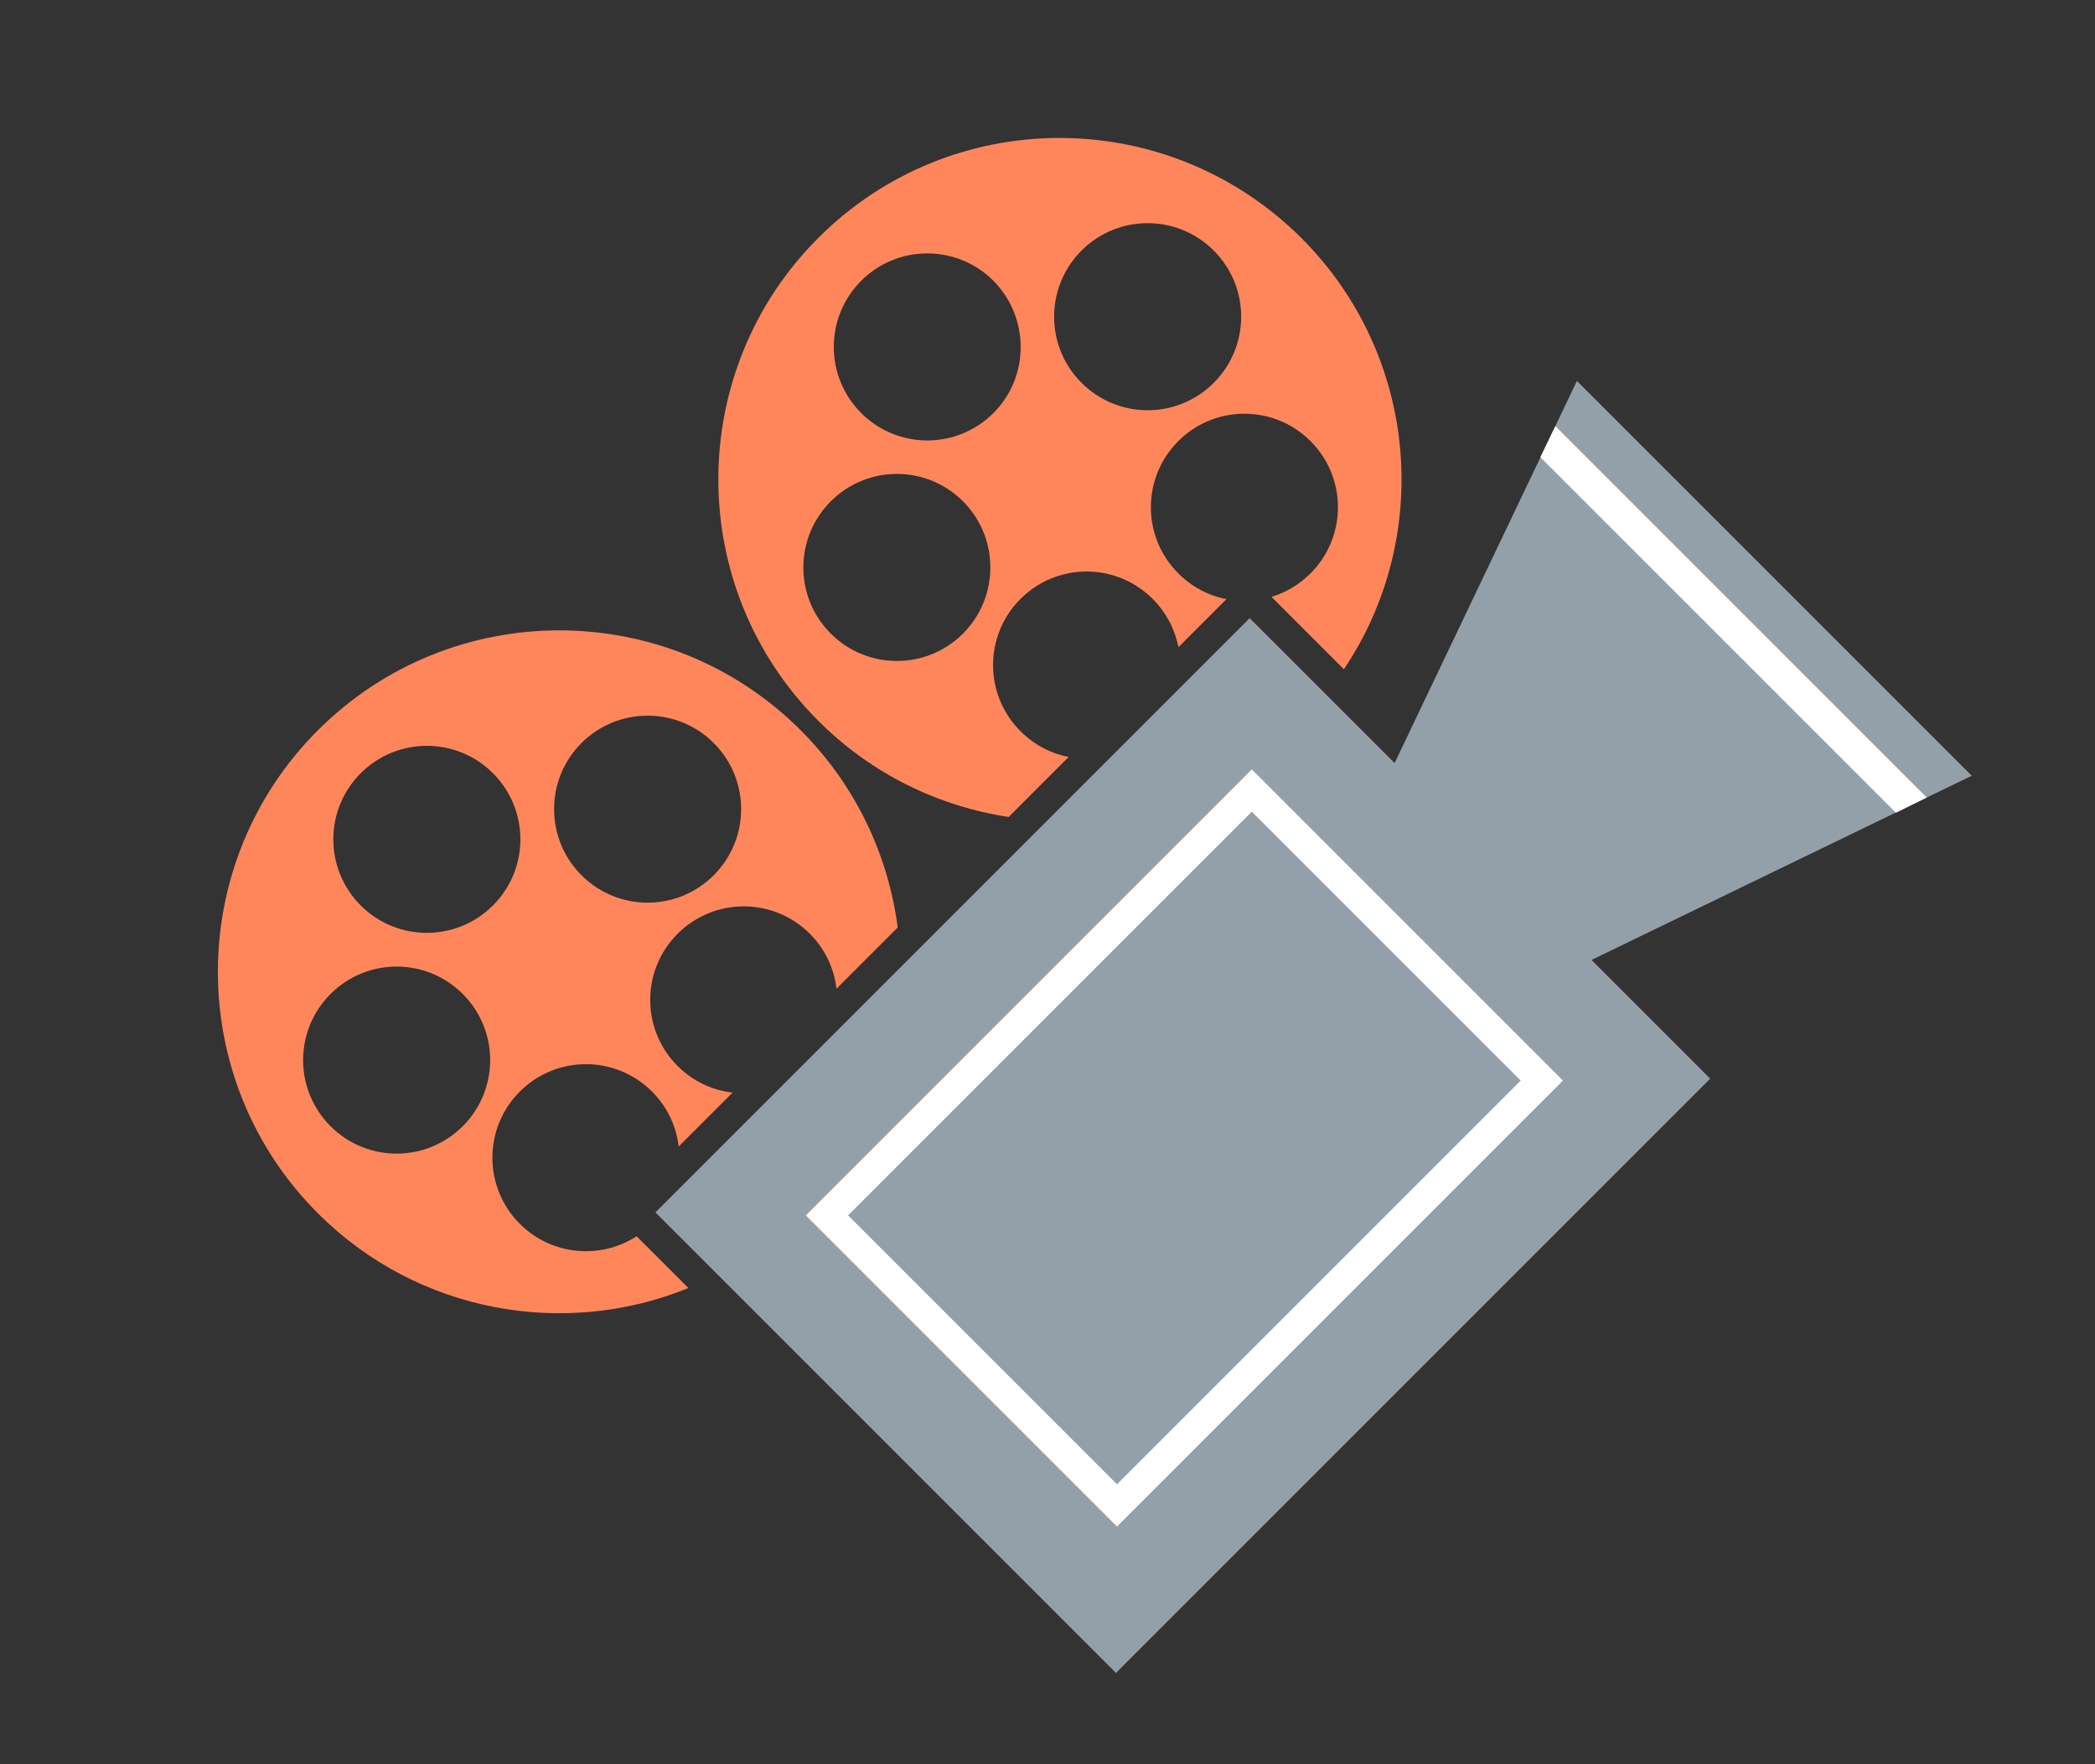 <svg xmlns="http://www.w3.org/2000/svg" xmlns:xlink="http://www.w3.org/1999/xlink" width="380" zoomAndPan="magnify" viewBox="0 0 285 240" height="320" preserveAspectRatio="xMidYMid meet" version="1.0"><rect x="0" y="0" width="285" height="240" fill="#333333" stroke="none"/><defs><clipPath id="0d1a84447d"><path d="M 9 220 L 38 220 L 38 240 L 9 240 Z M 9 220 " clip-rule="nonzero"/></clipPath><clipPath id="b1e56d34f4"><path d="M 9.18 132.492 L 152.898 -11.227 L 272.223 108.098 L 128.504 251.816 Z M 9.18 132.492 " clip-rule="nonzero"/></clipPath><clipPath id="fe11df26b3"><path d="M 8.922 132.234 L 152.641 -11.484 L 272.496 108.371 L 128.773 252.09 Z M 8.922 132.234 " clip-rule="nonzero"/></clipPath><clipPath id="5ab8a479ad"><path d="M 97 18 L 191 18 L 191 112 L 97 112 Z M 97 18 " clip-rule="nonzero"/></clipPath><clipPath id="c5d0f013a8"><path d="M 9.18 132.492 L 152.898 -11.227 L 272.223 108.098 L 128.504 251.816 Z M 9.18 132.492 " clip-rule="nonzero"/></clipPath><clipPath id="1ba2655451"><path d="M 8.922 132.234 L 152.641 -11.484 L 272.496 108.371 L 128.773 252.09 Z M 8.922 132.234 " clip-rule="nonzero"/></clipPath><clipPath id="f33bb86869"><path d="M 29 85 L 123 85 L 123 179 L 29 179 Z M 29 85 " clip-rule="nonzero"/></clipPath><clipPath id="206baff924"><path d="M 9.18 132.492 L 152.898 -11.227 L 272.223 108.098 L 128.504 251.816 Z M 9.18 132.492 " clip-rule="nonzero"/></clipPath><clipPath id="aa3018a54e"><path d="M 8.922 132.234 L 152.641 -11.484 L 272.496 108.371 L 128.773 252.09 Z M 8.922 132.234 " clip-rule="nonzero"/></clipPath><clipPath id="489cd33fc7"><path d="M 89 51 L 269 51 L 269 228 L 89 228 Z M 89 51 " clip-rule="nonzero"/></clipPath><clipPath id="fc2bec9137"><path d="M 9.18 132.492 L 152.898 -11.227 L 272.223 108.098 L 128.504 251.816 Z M 9.18 132.492 " clip-rule="nonzero"/></clipPath><clipPath id="5d30e937fc"><path d="M 8.922 132.234 L 152.641 -11.484 L 272.496 108.371 L 128.773 252.09 Z M 8.922 132.234 " clip-rule="nonzero"/></clipPath><clipPath id="97e09eb1ee"><path d="M 109 104 L 213 104 L 213 208 L 109 208 Z M 109 104 " clip-rule="nonzero"/></clipPath><clipPath id="fbb4487b90"><path d="M 9.18 132.492 L 152.898 -11.227 L 272.223 108.098 L 128.504 251.816 Z M 9.18 132.492 " clip-rule="nonzero"/></clipPath><clipPath id="8443bc1f32"><path d="M 8.922 132.234 L 152.641 -11.484 L 272.496 108.371 L 128.773 252.09 Z M 8.922 132.234 " clip-rule="nonzero"/></clipPath><clipPath id="25e2e9962e"><path d="M 209 57 L 263 57 L 263 111 L 209 111 Z M 209 57 " clip-rule="nonzero"/></clipPath><clipPath id="89295ebb67"><path d="M 9.18 132.492 L 152.898 -11.227 L 272.223 108.098 L 128.504 251.816 Z M 9.18 132.492 " clip-rule="nonzero"/></clipPath><clipPath id="c06d046b70"><path d="M 8.922 132.234 L 152.641 -11.484 L 272.496 108.371 L 128.773 252.09 Z M 8.922 132.234 " clip-rule="nonzero"/></clipPath></defs><g clip-path="url(#0d1a84447d)"><g clip-path="url(#b1e56d34f4)"><g clip-path="url(#fe11df26b3)"><path fill="#94a0a9" d="M -2.223 240.457 L 17.578 220.656 L 37.379 240.457 L 17.578 260.258 Z M -2.223 240.457 " fill-opacity="1" fill-rule="nonzero"/></g></g></g><g clip-path="url(#5ab8a479ad)"><g clip-path="url(#c5d0f013a8)"><g clip-path="url(#1ba2655451)"><path fill="#ff865b" d="M 111.32 32.363 C 93.188 50.496 93.188 79.926 111.32 98.059 C 118.621 105.359 127.73 109.699 137.215 111.137 L 145.375 102.973 C 142.961 102.512 140.691 101.336 138.824 99.469 C 133.852 94.496 133.852 86.449 138.824 81.477 C 143.793 76.504 151.84 76.504 156.812 81.477 C 158.68 83.344 159.832 85.645 160.32 88.031 L 166.844 81.504 C 164.43 81.047 162.16 79.867 160.289 78 C 155.32 73.027 155.32 64.98 160.289 60.008 C 165.262 55.039 173.309 55.039 178.281 60.008 C 183.254 64.98 183.254 73.027 178.281 78 C 176.73 79.551 174.918 80.613 172.965 81.191 L 182.82 91.047 C 194.949 73 192.996 48.344 177.047 32.391 C 158.824 14.23 129.453 14.23 111.32 32.363 Z M 131.008 86.191 C 126.035 91.16 117.988 91.16 113.016 86.191 C 108.043 81.219 108.043 73.172 113.016 68.199 C 117.988 63.227 126.035 63.227 131.008 68.199 C 135.977 73.172 135.949 81.246 131.008 86.191 Z M 135.145 56.188 C 130.172 61.16 122.125 61.16 117.156 56.188 C 112.184 51.215 112.184 43.168 117.156 38.199 C 122.125 33.227 130.172 33.227 135.145 38.199 C 140.086 43.199 140.086 51.246 135.145 56.188 Z M 165.117 52.078 C 160.148 57.051 152.102 57.051 147.129 52.078 C 142.156 47.105 142.156 39.059 147.129 34.086 C 152.102 29.117 160.148 29.117 165.117 34.086 C 170.09 39.059 170.09 47.105 165.117 52.078 Z M 165.117 52.078 " fill-opacity="1" fill-rule="nonzero"/></g></g></g><g clip-path="url(#f33bb86869)"><g clip-path="url(#206baff924)"><g clip-path="url(#aa3018a54e)"><path fill="#ff865b" d="M 43.238 99.352 C 25.105 117.484 25.105 146.914 43.238 165.047 C 56.863 178.668 76.863 182.059 93.648 175.223 L 86.605 168.18 C 81.691 171.371 75.023 170.797 70.715 166.484 C 65.742 161.512 65.742 153.465 70.715 148.496 C 75.684 143.523 83.73 143.523 88.703 148.496 C 90.801 150.594 92.008 153.234 92.324 155.965 L 99.652 148.637 C 96.922 148.32 94.277 147.113 92.18 145.016 C 87.211 140.047 87.211 132 92.18 127.027 C 97.152 122.055 105.199 122.055 110.172 127.027 C 112.27 129.125 113.477 131.77 113.793 134.5 L 122.125 126.164 C 120.832 116.363 116.465 106.883 108.938 99.352 C 90.801 81.219 61.375 81.219 43.238 99.352 Z M 62.953 153.207 C 57.984 158.18 49.938 158.18 44.965 153.207 C 39.992 148.234 39.992 140.188 44.965 135.219 C 49.938 130.246 57.984 130.246 62.953 135.219 C 67.926 140.188 67.926 148.234 62.953 153.207 Z M 67.062 123.176 C 62.094 128.148 54.047 128.148 49.074 123.176 C 44.102 118.203 44.102 110.156 49.074 105.188 C 54.047 100.215 62.094 100.215 67.062 105.188 C 72.035 110.156 72.035 118.203 67.062 123.176 Z M 97.094 101.078 C 102.066 106.047 102.066 114.094 97.094 119.066 C 92.125 124.039 84.078 124.039 79.105 119.066 C 74.133 114.094 74.133 106.047 79.105 101.078 C 84.047 96.133 92.125 96.105 97.094 101.078 Z M 97.094 101.078 " fill-opacity="1" fill-rule="nonzero"/></g></g></g><g clip-path="url(#489cd33fc7)"><g clip-path="url(#fc2bec9137)"><g clip-path="url(#5d30e937fc)"><path fill="#94a0a9" d="M 189.719 103.805 L 170.004 84.094 L 89.164 164.934 L 151.812 227.582 L 232.652 146.742 L 216.504 130.59 L 268.23 105.531 L 214.52 51.82 Z M 189.719 103.805 " fill-opacity="1" fill-rule="nonzero"/></g></g></g><g clip-path="url(#97e09eb1ee)"><g clip-path="url(#fbb4487b90)"><g clip-path="url(#8443bc1f32)"><path fill="#ffffff" d="M 212.652 146.973 L 151.957 207.668 L 109.625 165.336 L 170.293 104.668 L 212.621 147 Z M 151.957 201.918 L 206.875 147 L 170.293 110.418 L 115.371 165.336 Z M 151.957 201.918 " fill-opacity="1" fill-rule="nonzero"/></g></g></g><g clip-path="url(#25e2e9962e)"><g clip-path="url(#89295ebb67)"><g clip-path="url(#c06d046b70)"><path fill="#ffffff" d="M 209.547 62.195 L 257.914 110.559 L 262.109 108.492 L 211.59 57.969 Z M 209.547 62.195 " fill-opacity="1" fill-rule="nonzero"/></g></g></g></svg>